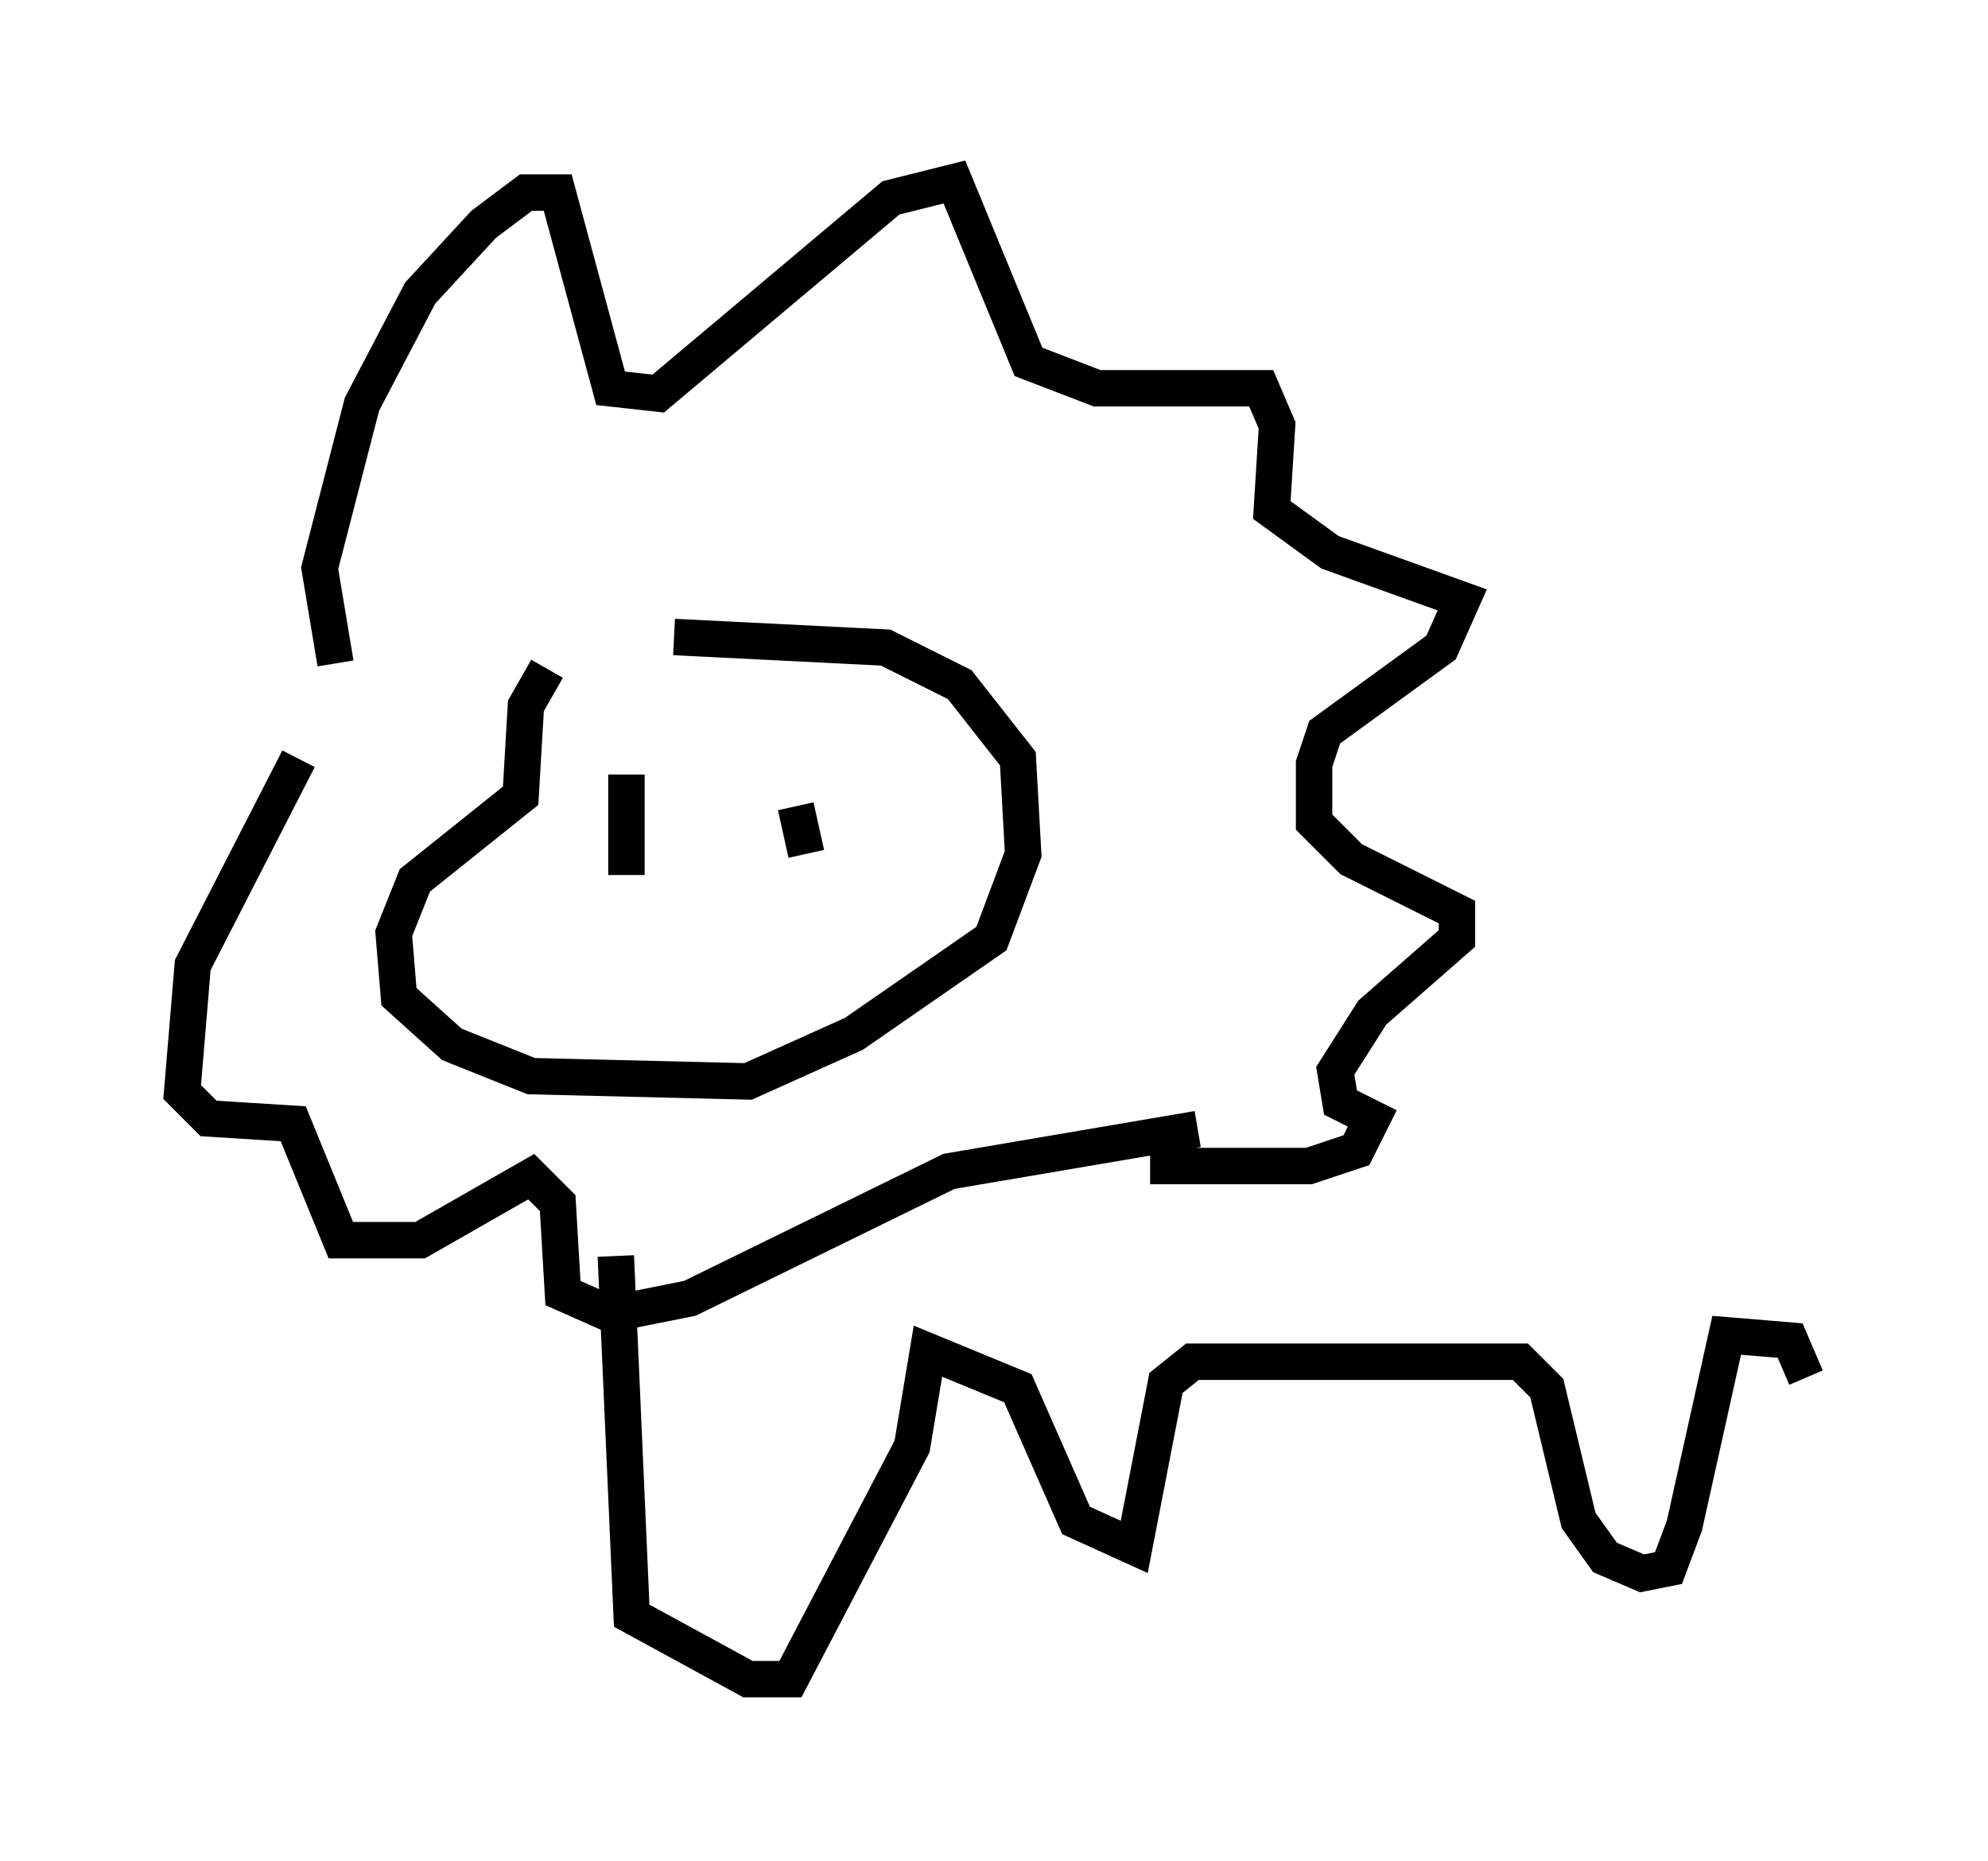 <?xml version="1.0" encoding="utf-8" ?>
<svg baseProfile="full" height="51.106" version="1.1" width="54.592" xmlns="http://www.w3.org/2000/svg" xmlns:ev="http://www.w3.org/2001/xml-events" xmlns:xlink="http://www.w3.org/1999/xlink"><defs /><rect fill="white" height="51.106" width="54.592" x="0" y="0" /><path d="M16.911, 17.782 m-1.888, 0.581 l-0.581, 1.017 -0.145, 2.469 l-2.905, 2.324 -0.581, 1.453 l0.145, 1.743 1.453, 1.307 l2.179, 0.872 5.955, 0.145 l2.905, -1.307 3.777, -2.615 l0.872, -2.324 -0.145, -2.615 l-1.598, -2.034 -2.034, -1.017 l-5.81, -0.291 m3.341, 4.648 l0.291, 1.307 m-4.939, -2.179 l0.0, 2.76 m-7.989, -5.81 l-0.436, -2.615 1.162, -4.503 l1.598, -3.05 1.743, -1.888 l1.162, -0.872 0.872, 0.0 l1.453, 5.374 1.307, 0.145 l6.391, -5.374 1.743, -0.436 l2.034, 4.939 1.888, 0.726 l4.503, 0.0 0.436, 1.017 l-0.145, 2.324 1.598, 1.162 l3.631, 1.307 -0.581, 1.307 l-3.196, 2.324 -0.291, 0.872 l0.0, 1.598 1.017, 1.017 l2.905, 1.453 0.0, 0.726 l-2.324, 2.034 -1.017, 1.598 l0.145, 0.872 0.872, 0.436 l-0.436, 0.872 -1.307, 0.436 l-4.358, 0.0 m-23.385, -11.184 l-2.905, 5.665 -0.291, 3.486 l0.726, 0.726 2.324, 0.145 l1.307, 3.196 2.179, 0.0 l3.05, -1.743 0.726, 0.726 l0.145, 2.469 1.307, 0.581 l2.179, -0.436 7.117, -3.486 l6.827, -1.162 m-15.978, 3.486 l0.436, 9.877 3.196, 1.743 l1.162, 0.0 3.341, -6.391 l0.436, -2.615 2.469, 1.017 l1.598, 3.631 1.598, 0.726 l0.872, -4.503 0.726, -0.581 l9.006, 0.0 0.726, 0.726 l0.872, 3.631 0.726, 1.017 l1.017, 0.436 0.726, -0.145 l0.436, -1.162 1.162, -5.229 l1.743, 0.145 0.436, 1.017 " fill="none" stroke="black" stroke-width="1" /></svg>